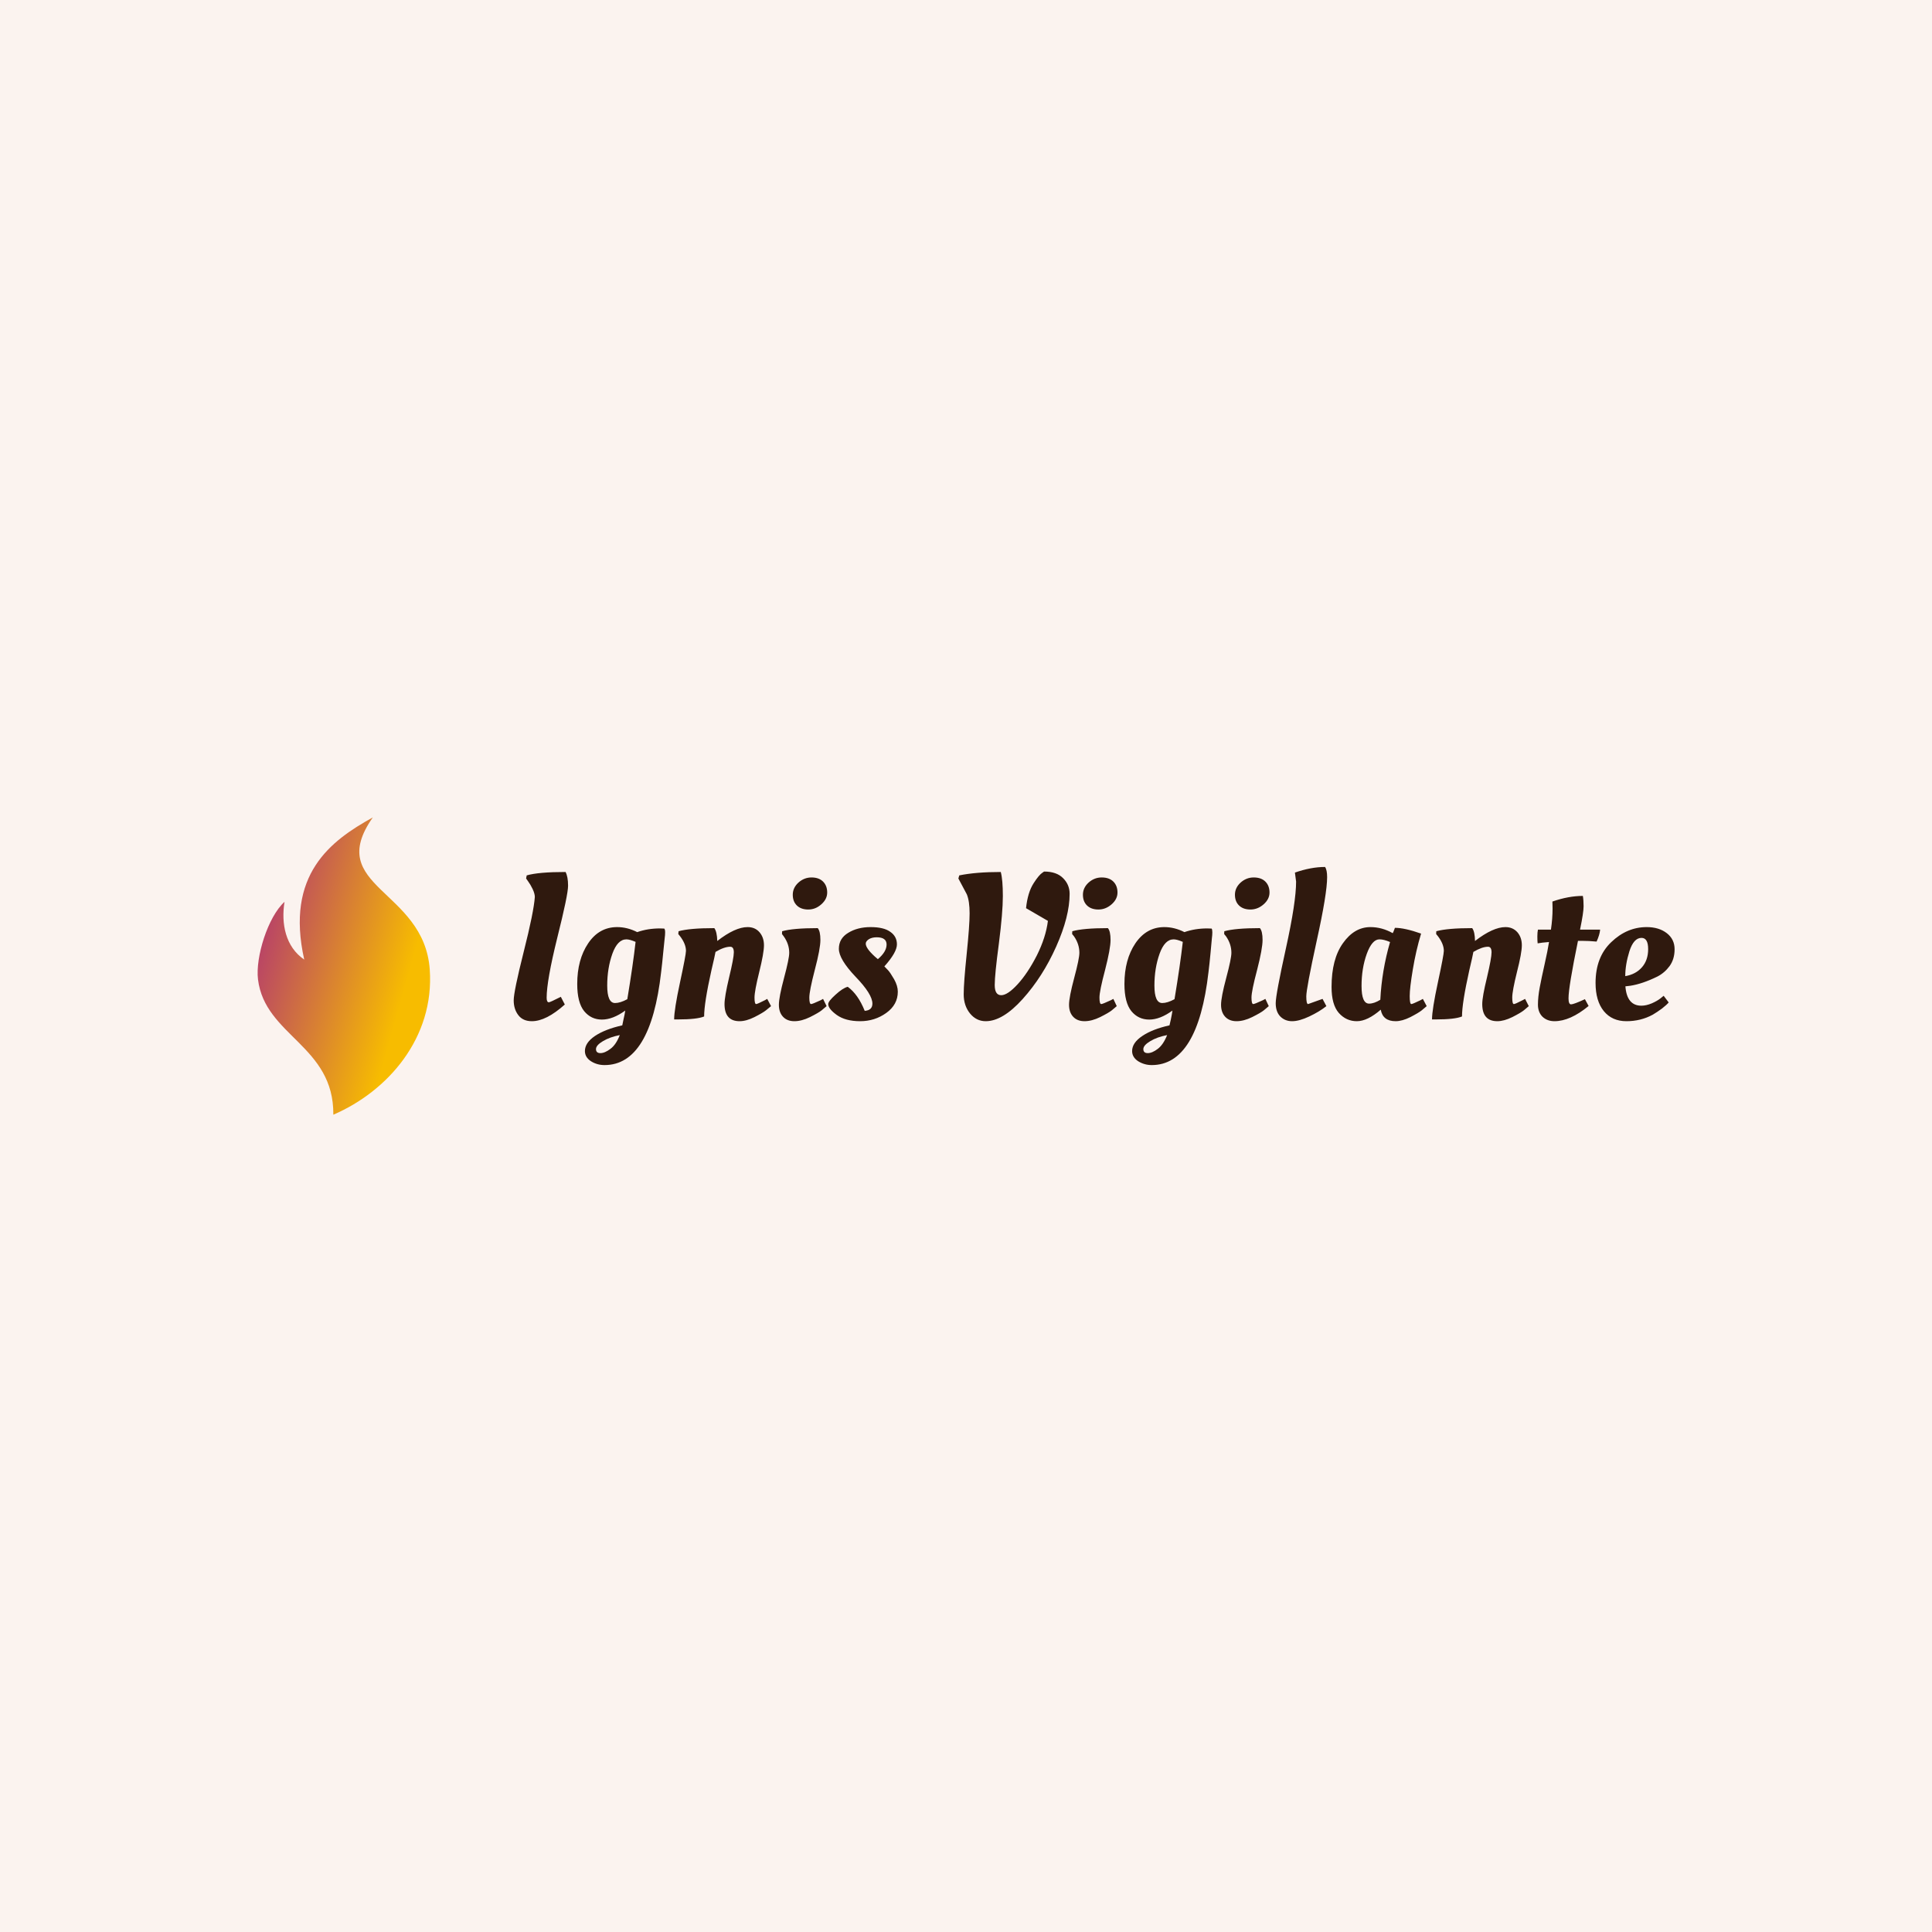 <svg data-v-fde0c5aa="" xmlns="http://www.w3.org/2000/svg" viewBox="0 0 300 300" class="iconLeft"><!----><defs data-v-fde0c5aa=""><!----></defs><rect data-v-fde0c5aa="" fill="#FBF3EF" x="0" y="0" width="300px" height="300px" class="logo-background-square"></rect><defs data-v-fde0c5aa=""><!----></defs><g data-v-fde0c5aa="" id="f9588813-5450-4b0e-b0ca-dbae5058d12c" fill="#2F190E" transform="matrix(2.294,0,0,2.294,78.162,125.951)"><path d="M2.93 12.63L2.93 12.63L2.93 12.63Q2.93 12.94 3.08 12.94L3.08 12.94L3.08 12.94Q3.16 12.94 3.89 12.57L3.89 12.57L4.16 13.09L4.16 13.09Q2.90 14.22 1.93 14.22L1.93 14.22L1.93 14.22Q1.33 14.22 1.02 13.82L1.02 13.82L1.02 13.82Q0.70 13.41 0.70 12.81L0.70 12.81L0.70 12.81Q0.70 12.21 1.38 9.51L1.38 9.51L1.38 9.51Q2.06 6.82 2.13 5.81L2.13 5.81L2.13 5.81Q2.13 5.59 1.98 5.27L1.98 5.27L1.98 5.27Q1.83 4.96 1.68 4.76L1.68 4.76L1.54 4.56L1.58 4.35L1.58 4.35Q2.38 4.12 4.21 4.12L4.21 4.12L4.21 4.12Q4.38 4.44 4.38 5.05L4.38 5.05L4.38 5.05Q4.38 5.66 3.65 8.57L3.65 8.57L3.65 8.57Q2.93 11.48 2.93 12.63ZM6.74 15.57L6.74 15.57L6.74 15.57Q6.27 15.85 6.27 16.11L6.27 16.11L6.27 16.11Q6.27 16.38 6.57 16.38L6.57 16.38L6.57 16.38Q6.87 16.38 7.25 16.09L7.25 16.09L7.25 16.09Q7.63 15.81 7.88 15.16L7.88 15.16L7.88 15.16Q7.21 15.29 6.74 15.57ZM10.60 7.94L10.89 7.95L10.89 7.95Q10.95 8.01 10.95 8.20L10.95 8.20L10.95 8.20Q10.95 8.39 10.92 8.60L10.92 8.60L10.92 8.60Q10.89 8.82 10.82 9.58L10.82 9.58L10.82 9.58Q10.75 10.33 10.68 10.89L10.68 10.89L10.68 10.89Q9.97 17.19 6.85 17.19L6.85 17.19L6.85 17.19Q6.34 17.19 5.93 16.93L5.93 16.93L5.93 16.93Q5.52 16.66 5.52 16.24L5.52 16.24L5.52 16.24Q5.52 15.68 6.20 15.22L6.20 15.22L6.20 15.22Q6.89 14.76 8.05 14.50L8.05 14.50L8.05 14.50Q8.05 14.49 8.13 14.11L8.13 14.11L8.13 14.11Q8.22 13.73 8.25 13.50L8.25 13.50L8.25 13.50Q7.41 14.11 6.67 14.11L6.67 14.11L6.67 14.11Q5.94 14.11 5.47 13.54L5.47 13.54L5.47 13.54Q5.00 12.96 5.00 11.70L5.00 11.70L5.00 11.70Q5.00 10.05 5.74 8.95L5.74 8.95L5.74 8.95Q6.48 7.85 7.70 7.85L7.70 7.85L7.70 7.85Q8.39 7.85 9.06 8.19L9.06 8.19L9.06 8.19Q9.77 7.94 10.60 7.94L10.60 7.94ZM8.33 8.68L8.33 8.68L8.33 8.68Q7.73 8.68 7.38 9.65L7.38 9.65L7.38 9.65Q7.03 10.63 7.03 11.81L7.03 11.81L7.03 11.81Q7.03 12.99 7.56 12.99L7.56 12.99L7.56 12.99Q7.91 12.99 8.39 12.73L8.39 12.73L8.39 12.73Q8.78 10.37 8.95 8.85L8.95 8.85L8.95 8.85Q8.55 8.68 8.33 8.68ZM11.83 14.10L11.83 14.10L11.56 14.10L11.56 14.10Q11.56 13.44 11.96 11.58L11.96 11.58L11.96 11.58Q12.36 9.72 12.36 9.46L12.36 9.46L12.36 9.46Q12.36 9.00 11.97 8.48L11.97 8.48L11.84 8.32L11.86 8.13L11.86 8.13Q12.61 7.92 14.28 7.92L14.28 7.92L14.28 7.92Q14.46 8.16 14.48 8.79L14.48 8.79L14.48 8.79Q15.69 7.85 16.53 7.85L16.53 7.85L16.53 7.85Q17.04 7.85 17.34 8.20L17.34 8.20L17.34 8.20Q17.64 8.55 17.64 9.08L17.64 9.08L17.64 9.08Q17.64 9.60 17.32 10.89L17.32 10.89L17.32 10.89Q17.00 12.18 17.00 12.62L17.00 12.62L17.00 12.62Q17.00 13.06 17.11 13.06L17.11 13.06L17.11 13.06Q17.19 13.06 17.70 12.80L17.70 12.80L17.86 12.71L18.12 13.20L18.12 13.20Q17.99 13.31 17.78 13.48L17.78 13.48L17.78 13.48Q17.57 13.65 17.00 13.94L17.00 13.94L17.00 13.94Q16.44 14.22 15.99 14.22L15.99 14.22L15.99 14.22Q14.97 14.22 14.97 13.06L14.97 13.06L14.97 13.06Q14.97 12.57 15.28 11.26L15.28 11.26L15.28 11.26Q15.60 9.94 15.60 9.56L15.60 9.56L15.60 9.56Q15.60 9.18 15.36 9.18L15.36 9.18L15.36 9.18Q14.95 9.18 14.36 9.53L14.36 9.53L14.36 9.53Q14.32 9.77 14.08 10.79L14.08 10.79L14.08 10.79Q13.59 12.99 13.59 13.90L13.59 13.90L13.59 13.90Q13.10 14.10 11.83 14.10ZM21.46 8.72L21.46 8.72L21.46 8.72Q21.46 9.31 21.08 10.75L21.08 10.75L21.08 10.75Q20.71 12.18 20.71 12.62L20.71 12.62L20.71 12.62Q20.71 13.06 20.83 13.06L20.83 13.06L20.83 13.06Q20.92 13.06 21.48 12.80L21.48 12.80L21.64 12.71L21.88 13.20L21.88 13.20Q21.76 13.31 21.55 13.48L21.55 13.48L21.55 13.48Q21.34 13.65 20.76 13.94L20.76 13.94L20.76 13.94Q20.19 14.22 19.70 14.22L19.70 14.22L19.70 14.22Q19.21 14.22 18.93 13.92L18.93 13.92L18.93 13.92Q18.65 13.62 18.65 13.11L18.65 13.11L18.65 13.11Q18.65 12.60 19.00 11.29L19.00 11.29L19.00 11.29Q19.35 9.98 19.35 9.59L19.35 9.59L19.35 9.59Q19.35 9.00 18.98 8.48L18.98 8.48L18.86 8.32L18.87 8.13L18.87 8.13Q19.61 7.92 21.28 7.92L21.28 7.92L21.28 7.92Q21.46 8.13 21.46 8.72ZM19.87 6.39L19.87 6.39L19.87 6.39Q19.59 6.12 19.59 5.66L19.59 5.66L19.59 5.66Q19.59 5.19 19.97 4.84L19.97 4.84L19.97 4.84Q20.36 4.49 20.86 4.49L20.86 4.49L20.86 4.49Q21.36 4.49 21.64 4.77L21.64 4.77L21.64 4.77Q21.92 5.05 21.92 5.51L21.92 5.51L21.92 5.51Q21.92 5.96 21.52 6.31L21.52 6.31L21.52 6.31Q21.13 6.66 20.64 6.66L20.64 6.66L20.64 6.66Q20.15 6.66 19.87 6.39ZM26.70 12.22L26.70 12.22L26.70 12.22Q26.70 13.10 25.92 13.66L25.92 13.66L25.92 13.66Q25.14 14.22 24.15 14.22L24.15 14.22L24.15 14.22Q23.16 14.22 22.57 13.80L22.57 13.80L22.57 13.80Q21.99 13.38 21.99 13.06L21.99 13.06L21.99 13.06Q21.99 12.87 22.48 12.43L22.48 12.43L22.48 12.43Q22.97 11.98 23.31 11.89L23.31 11.89L23.31 11.89Q24.01 12.40 24.46 13.52L24.46 13.52L24.46 13.52Q24.98 13.48 24.98 13.03L24.98 13.03L24.98 13.03Q24.98 12.39 23.84 11.21L23.84 11.21L23.84 11.21Q22.71 10.02 22.71 9.32L22.71 9.32L22.71 9.32Q22.71 8.62 23.34 8.24L23.34 8.24L23.34 8.24Q23.97 7.85 24.86 7.85L24.86 7.85L24.86 7.85Q25.75 7.85 26.19 8.17L26.19 8.17L26.19 8.17Q26.64 8.48 26.64 9.02L26.64 9.02L26.64 9.02Q26.64 9.56 25.79 10.51L25.79 10.51L25.79 10.51Q25.89 10.61 26.04 10.77L26.04 10.77L26.04 10.77Q26.19 10.93 26.45 11.38L26.45 11.38L26.45 11.38Q26.70 11.83 26.70 12.22ZM25.35 10.02L25.35 10.02Q25.94 9.52 25.94 9.03L25.94 9.03L25.94 9.03Q25.94 8.54 25.27 8.54L25.27 8.54L25.27 8.54Q24.95 8.54 24.74 8.67L24.74 8.67L24.74 8.67Q24.53 8.81 24.53 8.97L24.53 8.97L24.53 8.97Q24.53 9.28 25.14 9.84L25.14 9.84L25.35 10.02ZM32.65 14.22L32.65 14.22Q32.02 14.22 31.59 13.70L31.59 13.70L31.59 13.70Q31.16 13.17 31.16 12.40L31.16 12.40L31.16 12.40Q31.16 11.63 31.36 9.69L31.36 9.69L31.36 9.69Q31.56 7.74 31.56 6.92L31.56 6.92L31.56 6.92Q31.56 6.09 31.37 5.63L31.37 5.63L30.80 4.56L30.86 4.35L30.86 4.35Q31.99 4.12 33.67 4.12L33.67 4.12L33.67 4.12Q33.81 4.65 33.81 5.75L33.81 5.75L33.81 5.75Q33.81 6.86 33.54 8.97L33.54 8.97L33.54 8.97Q33.26 11.07 33.26 11.77L33.26 11.77L33.26 11.77Q33.26 12.46 33.70 12.46L33.70 12.46L33.70 12.46Q34.13 12.46 34.81 11.72L34.81 11.72L34.81 11.72Q35.49 10.98 36.11 9.77L36.11 9.77L36.11 9.77Q36.72 8.55 36.86 7.43L36.86 7.43L35.38 6.57L35.38 6.57Q35.49 5.50 35.90 4.87L35.90 4.87L35.90 4.87Q36.26 4.31 36.50 4.16L36.50 4.16L36.60 4.09L36.60 4.09Q37.45 4.09 37.89 4.54L37.89 4.54L37.89 4.54Q38.33 4.98 38.33 5.60L38.33 5.60L38.33 5.60Q38.33 7.13 37.42 9.17L37.42 9.17L37.42 9.17Q36.51 11.21 35.15 12.72L35.15 12.72L35.15 12.72Q33.80 14.22 32.65 14.22L32.65 14.22ZM41.10 8.72L41.10 8.72L41.10 8.72Q41.10 9.31 40.73 10.75L40.73 10.75L40.73 10.75Q40.35 12.18 40.35 12.62L40.35 12.62L40.35 12.62Q40.35 13.06 40.47 13.06L40.47 13.06L40.47 13.06Q40.56 13.06 41.12 12.80L41.12 12.80L41.29 12.71L41.52 13.20L41.52 13.20Q41.40 13.31 41.19 13.48L41.19 13.48L41.19 13.48Q40.98 13.65 40.40 13.94L40.40 13.94L40.40 13.94Q39.83 14.22 39.34 14.22L39.34 14.22L39.34 14.22Q38.85 14.22 38.57 13.92L38.57 13.92L38.57 13.92Q38.29 13.62 38.29 13.11L38.29 13.11L38.29 13.11Q38.29 12.60 38.64 11.29L38.64 11.29L38.64 11.29Q38.99 9.98 38.99 9.59L38.99 9.59L38.99 9.59Q38.99 9.00 38.63 8.48L38.63 8.48L38.50 8.32L38.51 8.13L38.51 8.13Q39.26 7.92 40.92 7.92L40.92 7.92L40.92 7.92Q41.10 8.13 41.10 8.72ZM39.51 6.39L39.51 6.39L39.51 6.39Q39.23 6.12 39.23 5.66L39.23 5.66L39.23 5.66Q39.23 5.19 39.61 4.84L39.61 4.84L39.61 4.84Q40.00 4.49 40.50 4.49L40.50 4.49L40.50 4.49Q41.01 4.49 41.29 4.77L41.29 4.77L41.29 4.77Q41.57 5.05 41.57 5.51L41.57 5.51L41.57 5.51Q41.57 5.96 41.17 6.31L41.17 6.31L41.17 6.31Q40.77 6.66 40.28 6.66L40.28 6.66L40.28 6.66Q39.79 6.66 39.51 6.39ZM43.79 15.57L43.79 15.57L43.79 15.57Q43.32 15.85 43.32 16.11L43.32 16.11L43.32 16.11Q43.32 16.38 43.62 16.38L43.62 16.38L43.62 16.38Q43.92 16.38 44.30 16.09L44.30 16.09L44.30 16.09Q44.67 15.81 44.93 15.16L44.93 15.16L44.93 15.16Q44.25 15.29 43.79 15.57ZM47.64 7.94L47.94 7.95L47.94 7.95Q47.99 8.01 47.99 8.20L47.99 8.20L47.99 8.20Q47.99 8.39 47.96 8.60L47.96 8.60L47.96 8.60Q47.94 8.82 47.87 9.58L47.87 9.58L47.87 9.58Q47.80 10.33 47.73 10.89L47.73 10.89L47.73 10.89Q47.01 17.19 43.89 17.19L43.89 17.19L43.89 17.19Q43.39 17.19 42.97 16.93L42.97 16.93L42.97 16.93Q42.56 16.66 42.56 16.24L42.56 16.24L42.56 16.24Q42.56 15.68 43.25 15.22L43.25 15.22L43.25 15.22Q43.93 14.76 45.09 14.50L45.09 14.50L45.09 14.50Q45.09 14.49 45.18 14.11L45.18 14.11L45.18 14.11Q45.26 13.73 45.29 13.50L45.29 13.50L45.29 13.50Q44.45 14.11 43.72 14.11L43.72 14.11L43.72 14.11Q42.98 14.11 42.51 13.54L42.51 13.54L42.51 13.54Q42.04 12.96 42.04 11.70L42.04 11.70L42.04 11.70Q42.04 10.05 42.78 8.95L42.78 8.95L42.78 8.95Q43.53 7.85 44.74 7.85L44.74 7.85L44.74 7.85Q45.43 7.85 46.10 8.19L46.10 8.19L46.10 8.19Q46.82 7.94 47.64 7.94L47.64 7.94ZM45.37 8.68L45.37 8.68L45.37 8.68Q44.77 8.68 44.42 9.65L44.42 9.65L44.42 9.65Q44.07 10.63 44.07 11.81L44.07 11.81L44.07 11.81Q44.07 12.99 44.60 12.99L44.60 12.99L44.60 12.99Q44.95 12.99 45.43 12.73L45.43 12.73L45.43 12.73Q45.82 10.37 45.99 8.85L45.99 8.85L45.99 8.85Q45.60 8.68 45.37 8.68ZM51.39 8.72L51.39 8.72L51.39 8.72Q51.39 9.31 51.02 10.75L51.02 10.75L51.02 10.75Q50.64 12.18 50.64 12.62L50.64 12.62L50.64 12.62Q50.64 13.06 50.76 13.06L50.76 13.06L50.76 13.06Q50.85 13.06 51.41 12.80L51.41 12.80L51.58 12.71L51.81 13.20L51.81 13.20Q51.69 13.31 51.48 13.48L51.48 13.48L51.48 13.48Q51.27 13.65 50.69 13.94L50.69 13.94L50.69 13.94Q50.12 14.22 49.63 14.22L49.63 14.22L49.63 14.22Q49.14 14.22 48.86 13.92L48.86 13.92L48.86 13.92Q48.58 13.62 48.58 13.11L48.58 13.11L48.58 13.11Q48.58 12.60 48.93 11.29L48.93 11.29L48.93 11.29Q49.28 9.98 49.28 9.59L49.28 9.59L49.28 9.59Q49.28 9.00 48.92 8.48L48.92 8.48L48.79 8.32L48.80 8.13L48.80 8.13Q49.55 7.92 51.21 7.92L51.21 7.92L51.21 7.92Q51.39 8.13 51.39 8.72ZM49.80 6.39L49.80 6.39L49.80 6.39Q49.52 6.12 49.52 5.66L49.52 5.66L49.52 5.66Q49.52 5.19 49.90 4.84L49.90 4.84L49.90 4.84Q50.29 4.49 50.79 4.49L50.79 4.49L50.79 4.49Q51.30 4.49 51.58 4.77L51.58 4.77L51.58 4.77Q51.86 5.05 51.86 5.51L51.86 5.51L51.86 5.51Q51.86 5.96 51.46 6.31L51.46 6.31L51.46 6.31Q51.06 6.66 50.57 6.66L50.57 6.66L50.57 6.66Q50.08 6.66 49.80 6.39ZM53.39 14.22L53.39 14.22L53.39 14.22Q52.91 14.22 52.59 13.90L52.59 13.90L52.59 13.90Q52.28 13.58 52.28 13.00L52.28 13.00L52.28 13.00Q52.28 12.42 52.97 9.29L52.97 9.29L52.97 9.29Q53.66 6.16 53.66 4.77L53.66 4.77L53.58 4.16L53.58 4.16Q54.67 3.78 55.62 3.78L55.62 3.78L55.62 3.78Q55.76 3.98 55.76 4.47L55.76 4.47L55.76 4.47Q55.76 5.59 55.05 8.80L55.05 8.80L55.05 8.80Q54.35 12.01 54.35 12.54L54.35 12.54L54.35 12.54Q54.35 13.06 54.47 13.06L54.47 13.06L55.45 12.71L55.71 13.20L55.71 13.20Q55.23 13.58 54.55 13.90L54.55 13.90L54.55 13.90Q53.87 14.22 53.39 14.22ZM60.20 8.26L60.20 8.26L60.20 8.26Q60.23 8.23 60.35 7.90L60.35 7.90L60.35 7.90Q61.01 7.90 62.12 8.29L62.12 8.29L62.12 8.29Q61.77 9.45 61.56 10.72L61.56 10.72L61.56 10.72Q61.35 11.98 61.35 12.52L61.35 12.52L61.35 12.52Q61.35 13.06 61.46 13.06L61.46 13.06L61.46 13.06Q61.54 13.06 62.08 12.80L62.08 12.80L62.24 12.71L62.50 13.20L62.50 13.20Q62.37 13.31 62.17 13.48L62.17 13.48L62.17 13.48Q61.96 13.65 61.40 13.94L61.40 13.94L61.40 13.94Q60.84 14.22 60.40 14.22L60.40 14.22L60.40 14.22Q59.53 14.22 59.39 13.44L59.39 13.44L59.39 13.44Q58.49 14.22 57.77 14.22L57.77 14.22L57.77 14.22Q57.05 14.22 56.55 13.66L56.55 13.66L56.55 13.66Q56.06 13.10 56.06 11.90L56.06 11.90L56.06 11.90Q56.06 10.02 56.83 8.94L56.83 8.94L56.83 8.94Q57.60 7.85 58.69 7.85L58.69 7.85L58.69 7.85Q59.47 7.85 60.20 8.26ZM58.60 13.03L58.60 13.03L58.60 13.03Q58.94 13.03 59.36 12.77L59.36 12.77L59.36 12.77Q59.46 10.79 60.02 8.86L60.02 8.86L60.02 8.86Q59.60 8.68 59.30 8.68L59.30 8.68L59.30 8.68Q58.80 8.68 58.44 9.67L58.44 9.67L58.44 9.67Q58.09 10.65 58.09 11.84L58.09 11.84L58.09 11.84Q58.09 13.03 58.60 13.03ZM63.13 14.10L63.13 14.10L62.86 14.10L62.86 14.10Q62.86 13.44 63.26 11.58L63.26 11.58L63.26 11.58Q63.66 9.72 63.66 9.46L63.66 9.46L63.66 9.46Q63.66 9.00 63.27 8.48L63.27 8.48L63.14 8.32L63.15 8.13L63.15 8.13Q63.91 7.92 65.58 7.92L65.58 7.92L65.58 7.92Q65.76 8.16 65.77 8.79L65.77 8.79L65.77 8.79Q66.99 7.85 67.83 7.85L67.83 7.85L67.83 7.85Q68.33 7.85 68.64 8.20L68.64 8.20L68.64 8.20Q68.94 8.55 68.94 9.08L68.94 9.08L68.94 9.08Q68.94 9.60 68.61 10.89L68.61 10.89L68.61 10.89Q68.29 12.18 68.29 12.62L68.29 12.62L68.29 12.62Q68.29 13.06 68.40 13.06L68.40 13.06L68.40 13.06Q68.49 13.06 68.99 12.80L68.99 12.80L69.16 12.71L69.41 13.20L69.41 13.20Q69.29 13.31 69.08 13.48L69.08 13.48L69.08 13.48Q68.87 13.65 68.30 13.94L68.30 13.94L68.30 13.94Q67.73 14.22 67.28 14.22L67.28 14.22L67.28 14.22Q66.26 14.22 66.26 13.06L66.26 13.06L66.26 13.06Q66.26 12.57 66.58 11.26L66.58 11.26L66.58 11.26Q66.89 9.94 66.89 9.56L66.89 9.56L66.89 9.56Q66.89 9.18 66.65 9.18L66.65 9.18L66.65 9.18Q66.25 9.18 65.66 9.53L65.66 9.53L65.66 9.53Q65.62 9.77 65.38 10.79L65.38 10.79L65.38 10.79Q64.89 12.99 64.89 13.90L64.89 13.90L64.89 13.90Q64.40 14.10 63.13 14.10ZM72.88 8.02L74.24 8.02L74.24 8.02Q74.21 8.37 74.00 8.83L74.00 8.83L74.00 8.83Q73.47 8.78 73.00 8.78L73.00 8.78L72.74 8.78L72.74 8.78Q72.10 11.90 72.10 12.67L72.10 12.67L72.10 12.67Q72.10 13.08 72.27 13.08L72.27 13.08L72.27 13.08Q72.45 13.08 73.21 12.73L73.21 12.73L73.46 13.19L73.46 13.19Q72.21 14.22 71.15 14.22L71.15 14.22L71.15 14.22Q70.66 14.22 70.34 13.92L70.34 13.92L70.34 13.92Q70.03 13.61 70.03 13.10L70.03 13.10L70.03 13.10Q70.03 12.59 70.15 11.94L70.15 11.94L70.15 11.94Q70.27 11.30 70.48 10.37L70.48 10.37L70.48 10.37Q70.69 9.44 70.78 8.86L70.78 8.86L70.78 8.86Q70.27 8.90 70.01 8.95L70.01 8.95L70.01 8.95Q69.99 8.78 69.99 8.49L69.99 8.49L69.99 8.49Q69.99 8.20 70.03 8.02L70.03 8.02L70.91 8.02L70.91 8.02Q71.02 7.27 71.02 6.59L71.02 6.59L71.01 6.16L71.01 6.12L71.01 6.12Q72.10 5.74 73.07 5.74L73.07 5.74L73.07 5.74Q73.12 6.02 73.12 6.44L73.12 6.44L73.12 6.44Q73.12 6.86 72.88 8.02L72.88 8.02ZM73.93 11.63L73.93 11.63L73.93 11.63Q73.93 9.88 74.99 8.87L74.99 8.87L74.99 8.87Q76.05 7.85 77.39 7.85L77.39 7.85L77.39 7.85Q78.22 7.85 78.75 8.26L78.75 8.26L78.75 8.26Q79.28 8.67 79.28 9.35L79.28 9.35L79.28 9.35Q79.28 10.02 78.94 10.49L78.94 10.49L78.94 10.49Q78.60 10.95 78.11 11.20L78.11 11.20L78.11 11.20Q77.11 11.69 76.29 11.82L76.29 11.82L75.95 11.86L75.95 11.86Q76.05 13.17 77.03 13.17L77.03 13.17L77.03 13.17Q77.36 13.17 77.74 13.01L77.74 13.01L77.74 13.01Q78.12 12.84 78.33 12.67L78.33 12.67L78.54 12.50L78.88 12.95L78.88 12.95Q78.76 13.10 78.43 13.36L78.43 13.36L78.43 13.36Q78.09 13.61 77.80 13.78L77.80 13.78L77.80 13.78Q76.99 14.22 76.02 14.22L76.02 14.22L76.02 14.22Q75.05 14.22 74.49 13.54L74.49 13.54L74.49 13.54Q73.93 12.85 73.93 11.63ZM75.94 11.17L75.94 11.17Q76.65 11.05 77.07 10.57L77.07 10.57L77.07 10.57Q77.49 10.09 77.49 9.34L77.49 9.34L77.49 9.34Q77.49 8.58 77.04 8.58L77.04 8.58L77.04 8.58Q76.51 8.58 76.22 9.49L76.22 9.49L76.22 9.49Q75.94 10.39 75.94 11.17L75.94 11.17Z"></path></g><defs data-v-fde0c5aa=""><linearGradient data-v-fde0c5aa="" gradientTransform="rotate(25)" id="a22c8c64-cbd0-4844-b694-60e4231f614e" x1="0%" y1="0%" x2="100%" y2="0%"><stop data-v-fde0c5aa="" offset="0%" stop-color="#A92580" stop-opacity="1"></stop><stop data-v-fde0c5aa="" offset="100%" stop-color="#F7BC00" stop-opacity="1"></stop></linearGradient></defs><g data-v-fde0c5aa="" id="9d2172e6-7ca7-4154-915e-b59c37ff906d" stroke="none" fill="url(#a22c8c64-cbd0-4844-b694-60e4231f614e)" transform="matrix(0.471,0,0,0.471,29.794,126.461)"><path clip-rule="evenodd" d="M30.545 28.822c-1.165 7.217.33 14.85 6.5 19.041C30.758 19.81 45.756 8.664 59.646 1c-16.18 23.046 16.896 23.644 18.777 50.13C80.028 73.71 64.507 91.317 46.639 99c.206-22.825-22.55-25.933-24.838-44.603-.896-7.303 3.261-20.631 8.744-25.575z"></path></g><!----></svg>